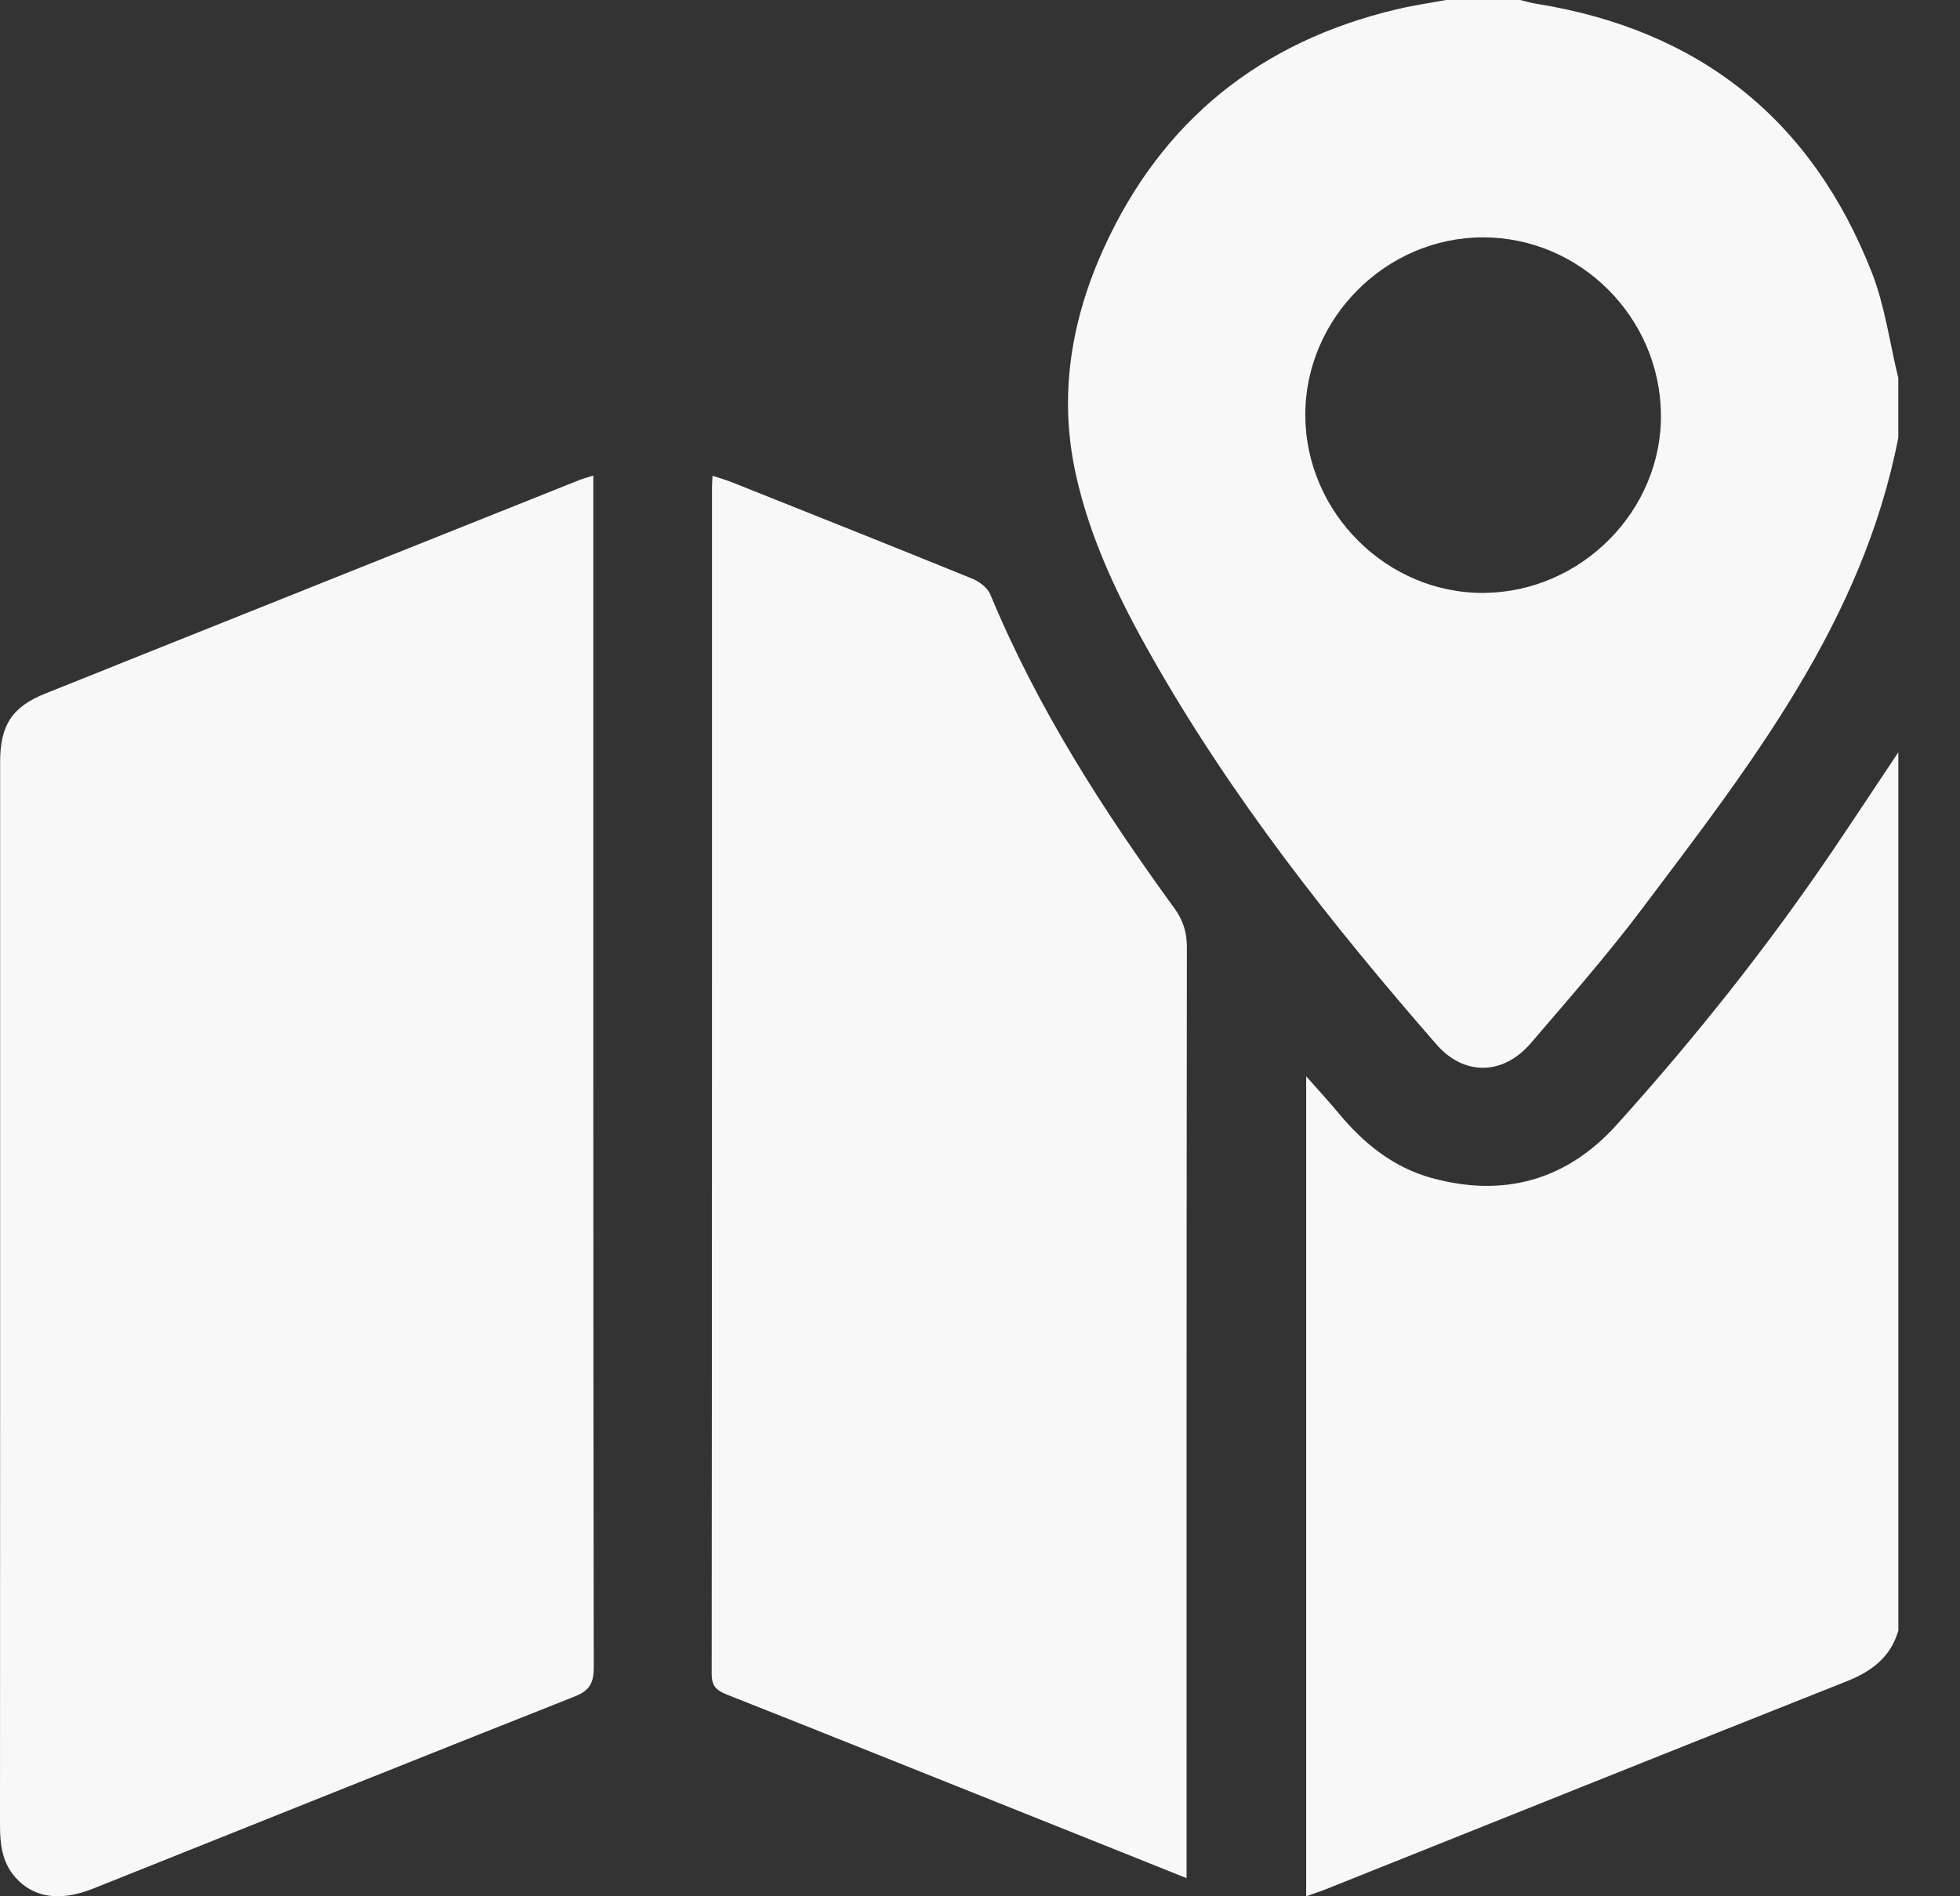 <svg width="31" height="30" viewBox="0 0 31 30" fill="none" xmlns="http://www.w3.org/2000/svg">
<rect x="0" y="0" width="31" height="30" fill="#333333" stroke="none"/>
<g id="Group 75">
<path id="Vector" d="M30.025 6.919C29.461 9.833 27.691 12.094 25.971 14.378C25.419 15.111 24.812 15.802 24.215 16.5C23.776 17.014 23.157 17.025 22.72 16.524C21.049 14.607 19.478 12.614 18.219 10.394C17.698 9.476 17.238 8.528 17.012 7.487C16.741 6.246 16.945 5.051 17.462 3.918C18.38 1.904 19.944 0.653 22.099 0.145C22.353 0.085 22.613 0.048 22.871 0C23.262 0 23.653 0 24.044 0C24.128 0.02 24.211 0.046 24.296 0.059C26.873 0.471 28.657 1.887 29.607 4.315C29.813 4.844 29.888 5.424 30.024 5.98V6.918L30.025 6.919ZM23.47 9.38C25.014 9.366 26.291 8.075 26.27 6.547C26.249 5.011 24.987 3.757 23.459 3.755C21.922 3.753 20.639 5.038 20.645 6.572C20.651 8.113 21.939 9.393 23.47 9.38Z" fill="#F8F8F8"/>
<path id="Vector_2" d="M30.025 25.797C29.903 26.216 29.604 26.442 29.21 26.598C26.464 27.688 23.723 28.788 20.979 29.885C20.881 29.924 20.78 29.957 20.659 30V17.027C20.855 17.249 21.019 17.428 21.175 17.615C21.57 18.091 22.038 18.469 22.642 18.636C23.784 18.95 24.778 18.673 25.568 17.797C26.798 16.432 27.942 14.997 28.974 13.475C29.328 12.953 29.674 12.426 30.025 11.901V25.796V25.797Z" fill="#F8F8F8"/>
<path id="Vector_3" d="M9.384 7.524V7.863C9.384 14.036 9.382 20.209 9.391 26.382C9.391 26.637 9.317 26.75 9.08 26.843C6.541 27.848 4.008 28.866 1.472 29.879C0.948 30.088 0.525 30.025 0.238 29.695C0.032 29.457 0 29.174 0 28.872C0.003 24.311 0.002 19.75 0.002 15.188C0.002 14.144 0.001 13.098 0.002 12.053C0.003 11.472 0.191 11.182 0.719 10.971C3.534 9.843 6.35 8.718 9.167 7.593C9.228 7.569 9.293 7.553 9.384 7.523V7.524Z" fill="#F8F8F8"/>
<path id="Vector_4" d="M18.767 29.713C17.922 29.376 17.128 29.056 16.332 28.738C14.721 28.094 13.11 27.447 11.496 26.809C11.329 26.743 11.256 26.674 11.256 26.48C11.262 20.22 11.261 13.96 11.261 7.7C11.261 7.652 11.266 7.603 11.27 7.527C11.38 7.564 11.48 7.591 11.575 7.629C12.843 8.135 14.111 8.639 15.376 9.154C15.489 9.2 15.619 9.298 15.663 9.404C16.404 11.193 17.44 12.809 18.573 14.367C18.711 14.557 18.772 14.746 18.772 14.983C18.766 19.788 18.767 24.593 18.767 29.398V29.713L18.767 29.713Z" fill="#F8F8F8"/>
</g>
</svg>
